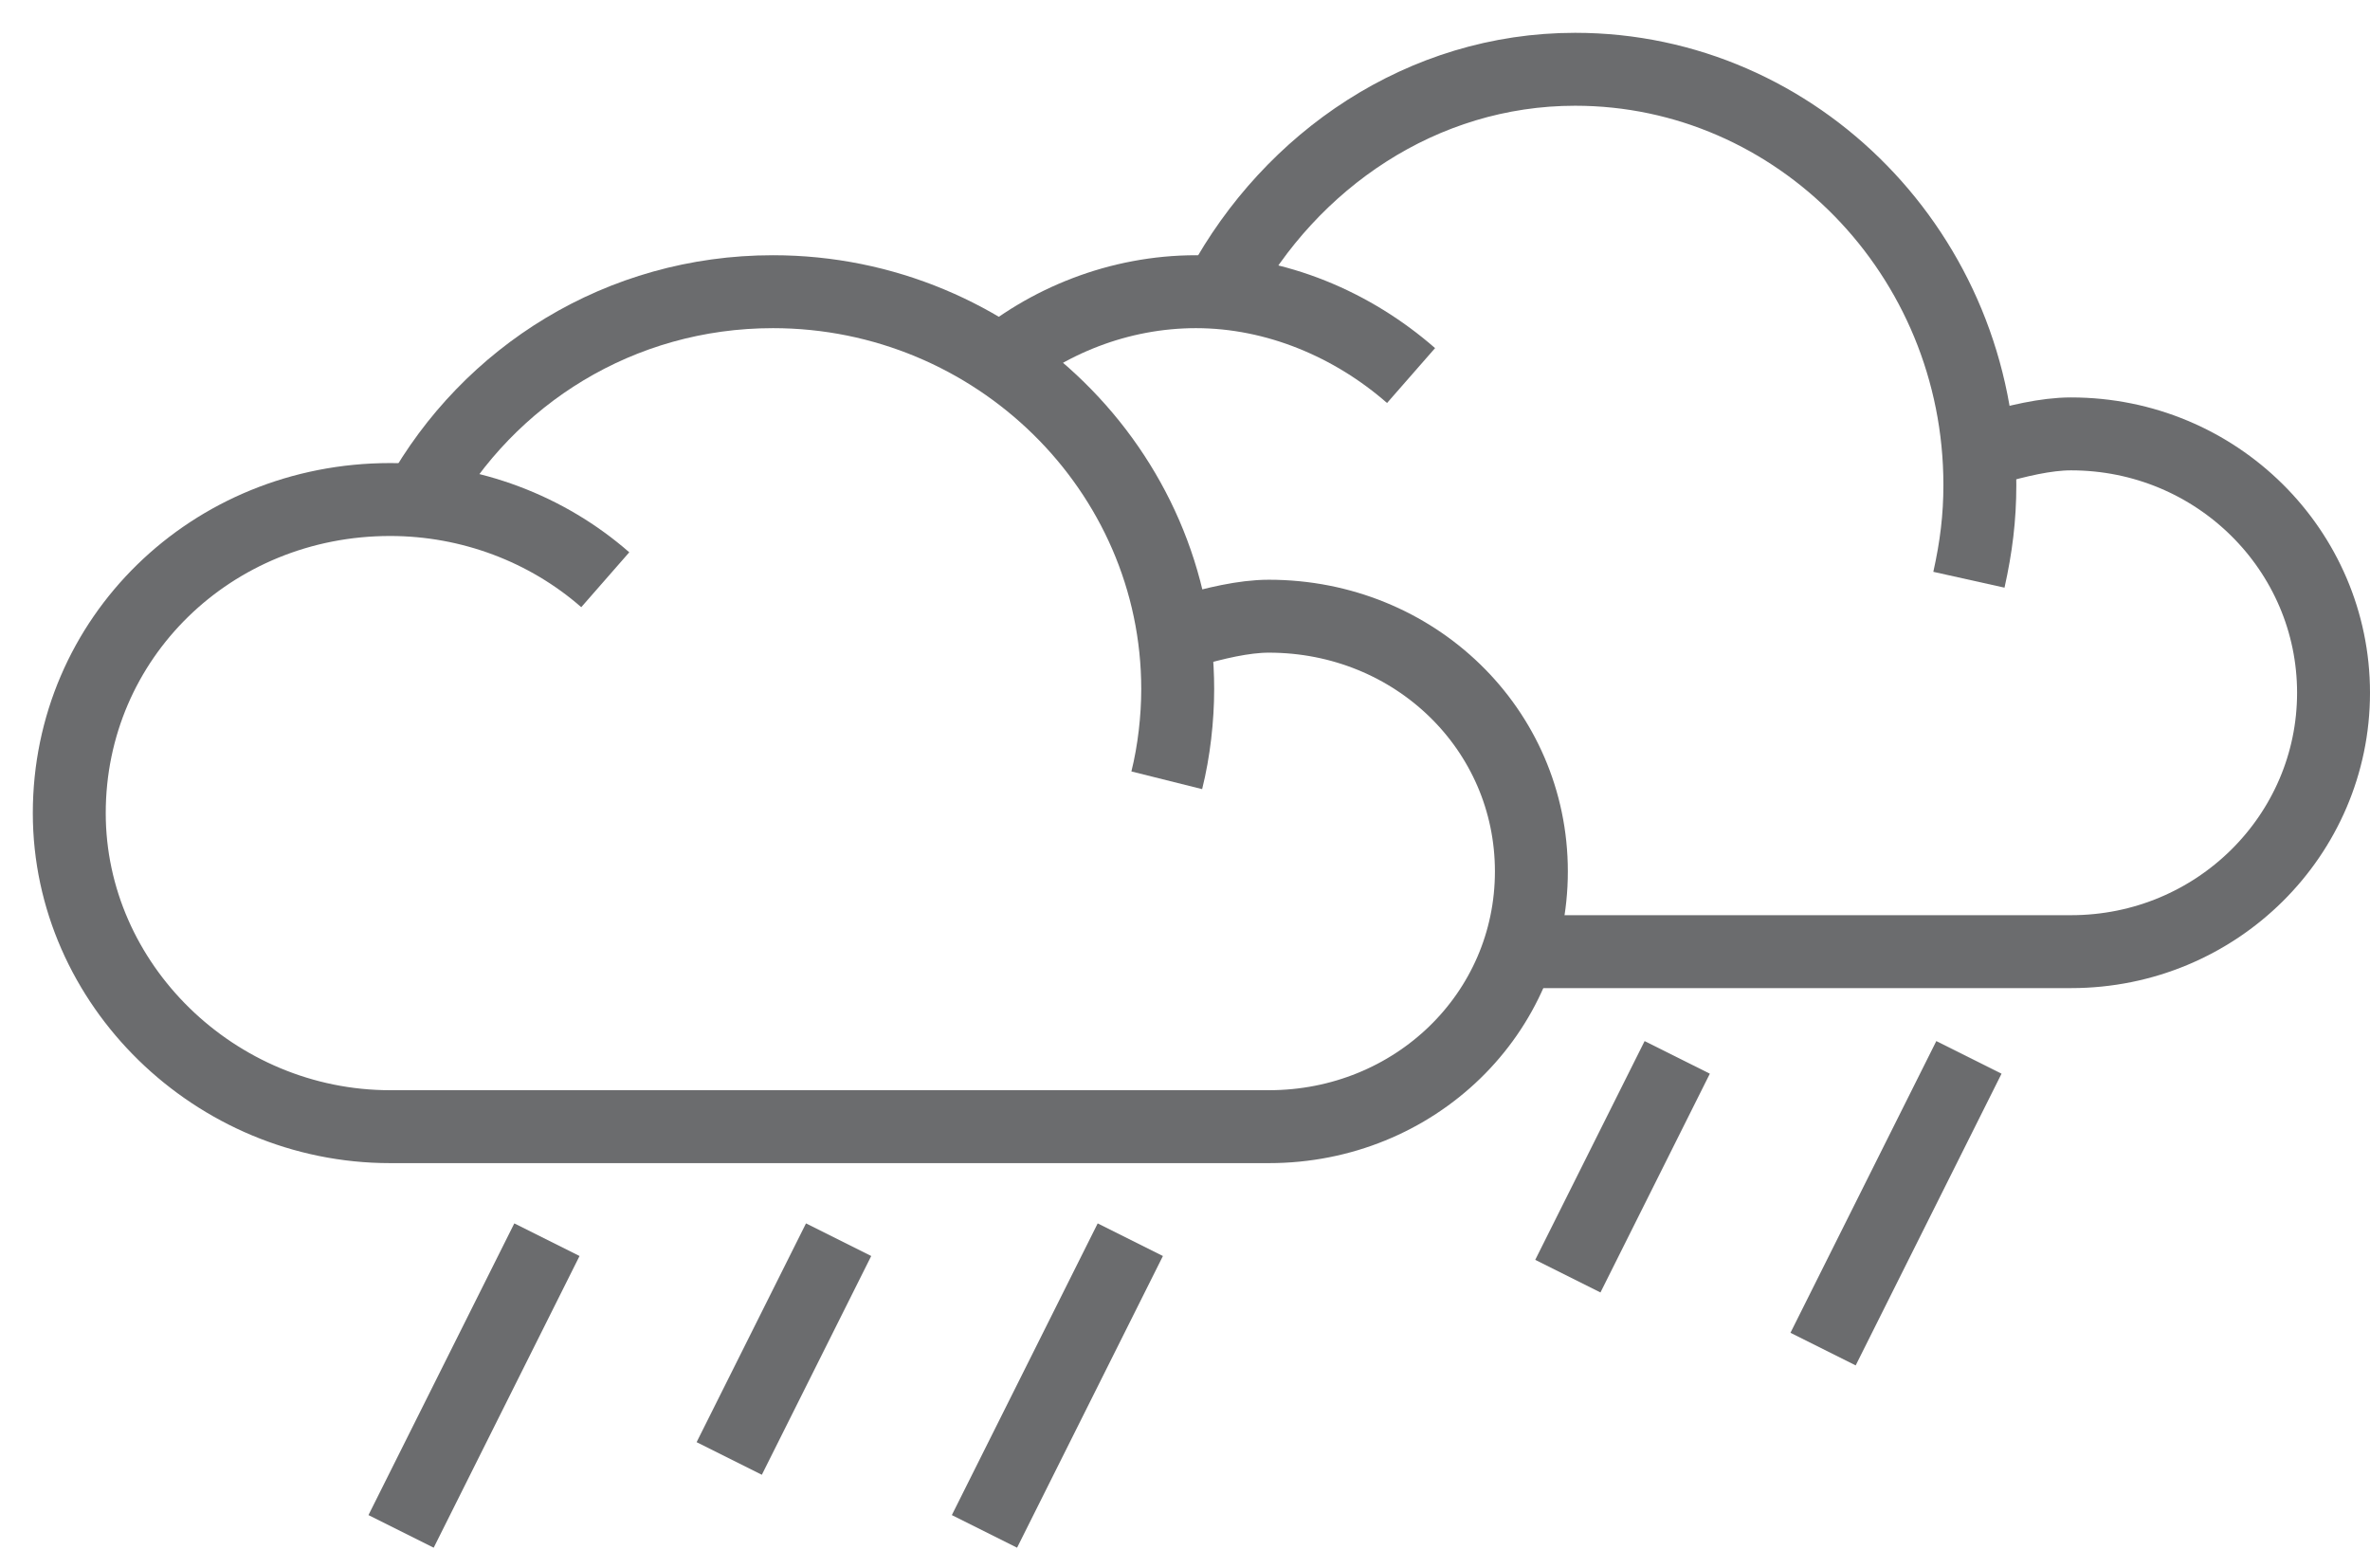 <?xml version="1.0" encoding="UTF-8" standalone="no"?>
<svg width="65px" height="43px" viewBox="0 0 65 43" version="1.1" xmlns="http://www.w3.org/2000/svg" xmlns:xlink="http://www.w3.org/1999/xlink" xmlns:sketch="http://www.bohemiancoding.com/sketch/ns">
    <!-- Generator: Sketch 3.0.3 (7891) - http://www.bohemiancoding.com/sketch -->
    <title>Weather-clouds-rain</title>
    <desc>Created with Sketch.</desc>
    <defs></defs>
    <g id="Page-1" stroke="none" stroke-width="1" fill="none" fill-rule="evenodd" sketch:type="MSPage">
        <g id="Weather-clouds-rain" sketch:type="MSLayerGroup" transform="translate(2, 2)" stroke-width="2" stroke="#6B6C6E">
            <g id="Group" sketch:type="MSShapeGroup">
                <g transform="translate(25, 0)" id="Shape">
                    <path d="M6.5,5.9 C8.4,2.4 12,-0.1 16.2,-0.1 C22.3,-0.1 27.3,5 27.3,11.3 C27.3,12.2 27.2,13 27,13.9"></path>
                    <path d="M0.2,8.1 C1.7,6.8 3.7,6 5.8,6 C8,6 10.1,6.9 11.7,8.3"></path>
                    <path d="M27.6,10.3 C28.3,10.1 29.1,9.9 29.8,9.9 C33.8,9.9 37,13.1 37,17 C37,20.9 33.8,24.1 29.8,24.1 L15,24.1"></path>
                </g>
                <g transform="translate(0, 6)" id="Shape">
                    <path d="M9.5,5.7 C11.4,2.3 15,0 19.2,0 C25.3,0 30.3,4.9 30.3,10.9 C30.3,11.7 30.2,12.6 30,13.4"></path>
                    <path d="M30.6,9.3 C31.3,9.1 32.1,8.9 32.8,8.9 C36.8,8.9 40,12 40,15.9 C40,19.8 36.8,22.9 32.8,22.9 L8.7,22.9 C3.9,22.9 -0.1,19 -0.1,14.3 C-0.1,9.5 3.8,5.7 8.7,5.7 C10.9,5.7 13,6.5 14.6,7.9"></path>
                </g>
            </g>
            <path d="M13,32 L9,40" id="Shape" sketch:type="MSShapeGroup"></path>
            <path d="M21,32 L18,38" id="Shape" sketch:type="MSShapeGroup"></path>
            <path d="M29,32 L25,40" id="Shape" sketch:type="MSShapeGroup"></path>
            <path d="M44,27 L41,33" id="Shape" sketch:type="MSShapeGroup"></path>
            <path d="M52,27 L48,35" id="Shape" sketch:type="MSShapeGroup"></path>
        </g>
    </g>
</svg>